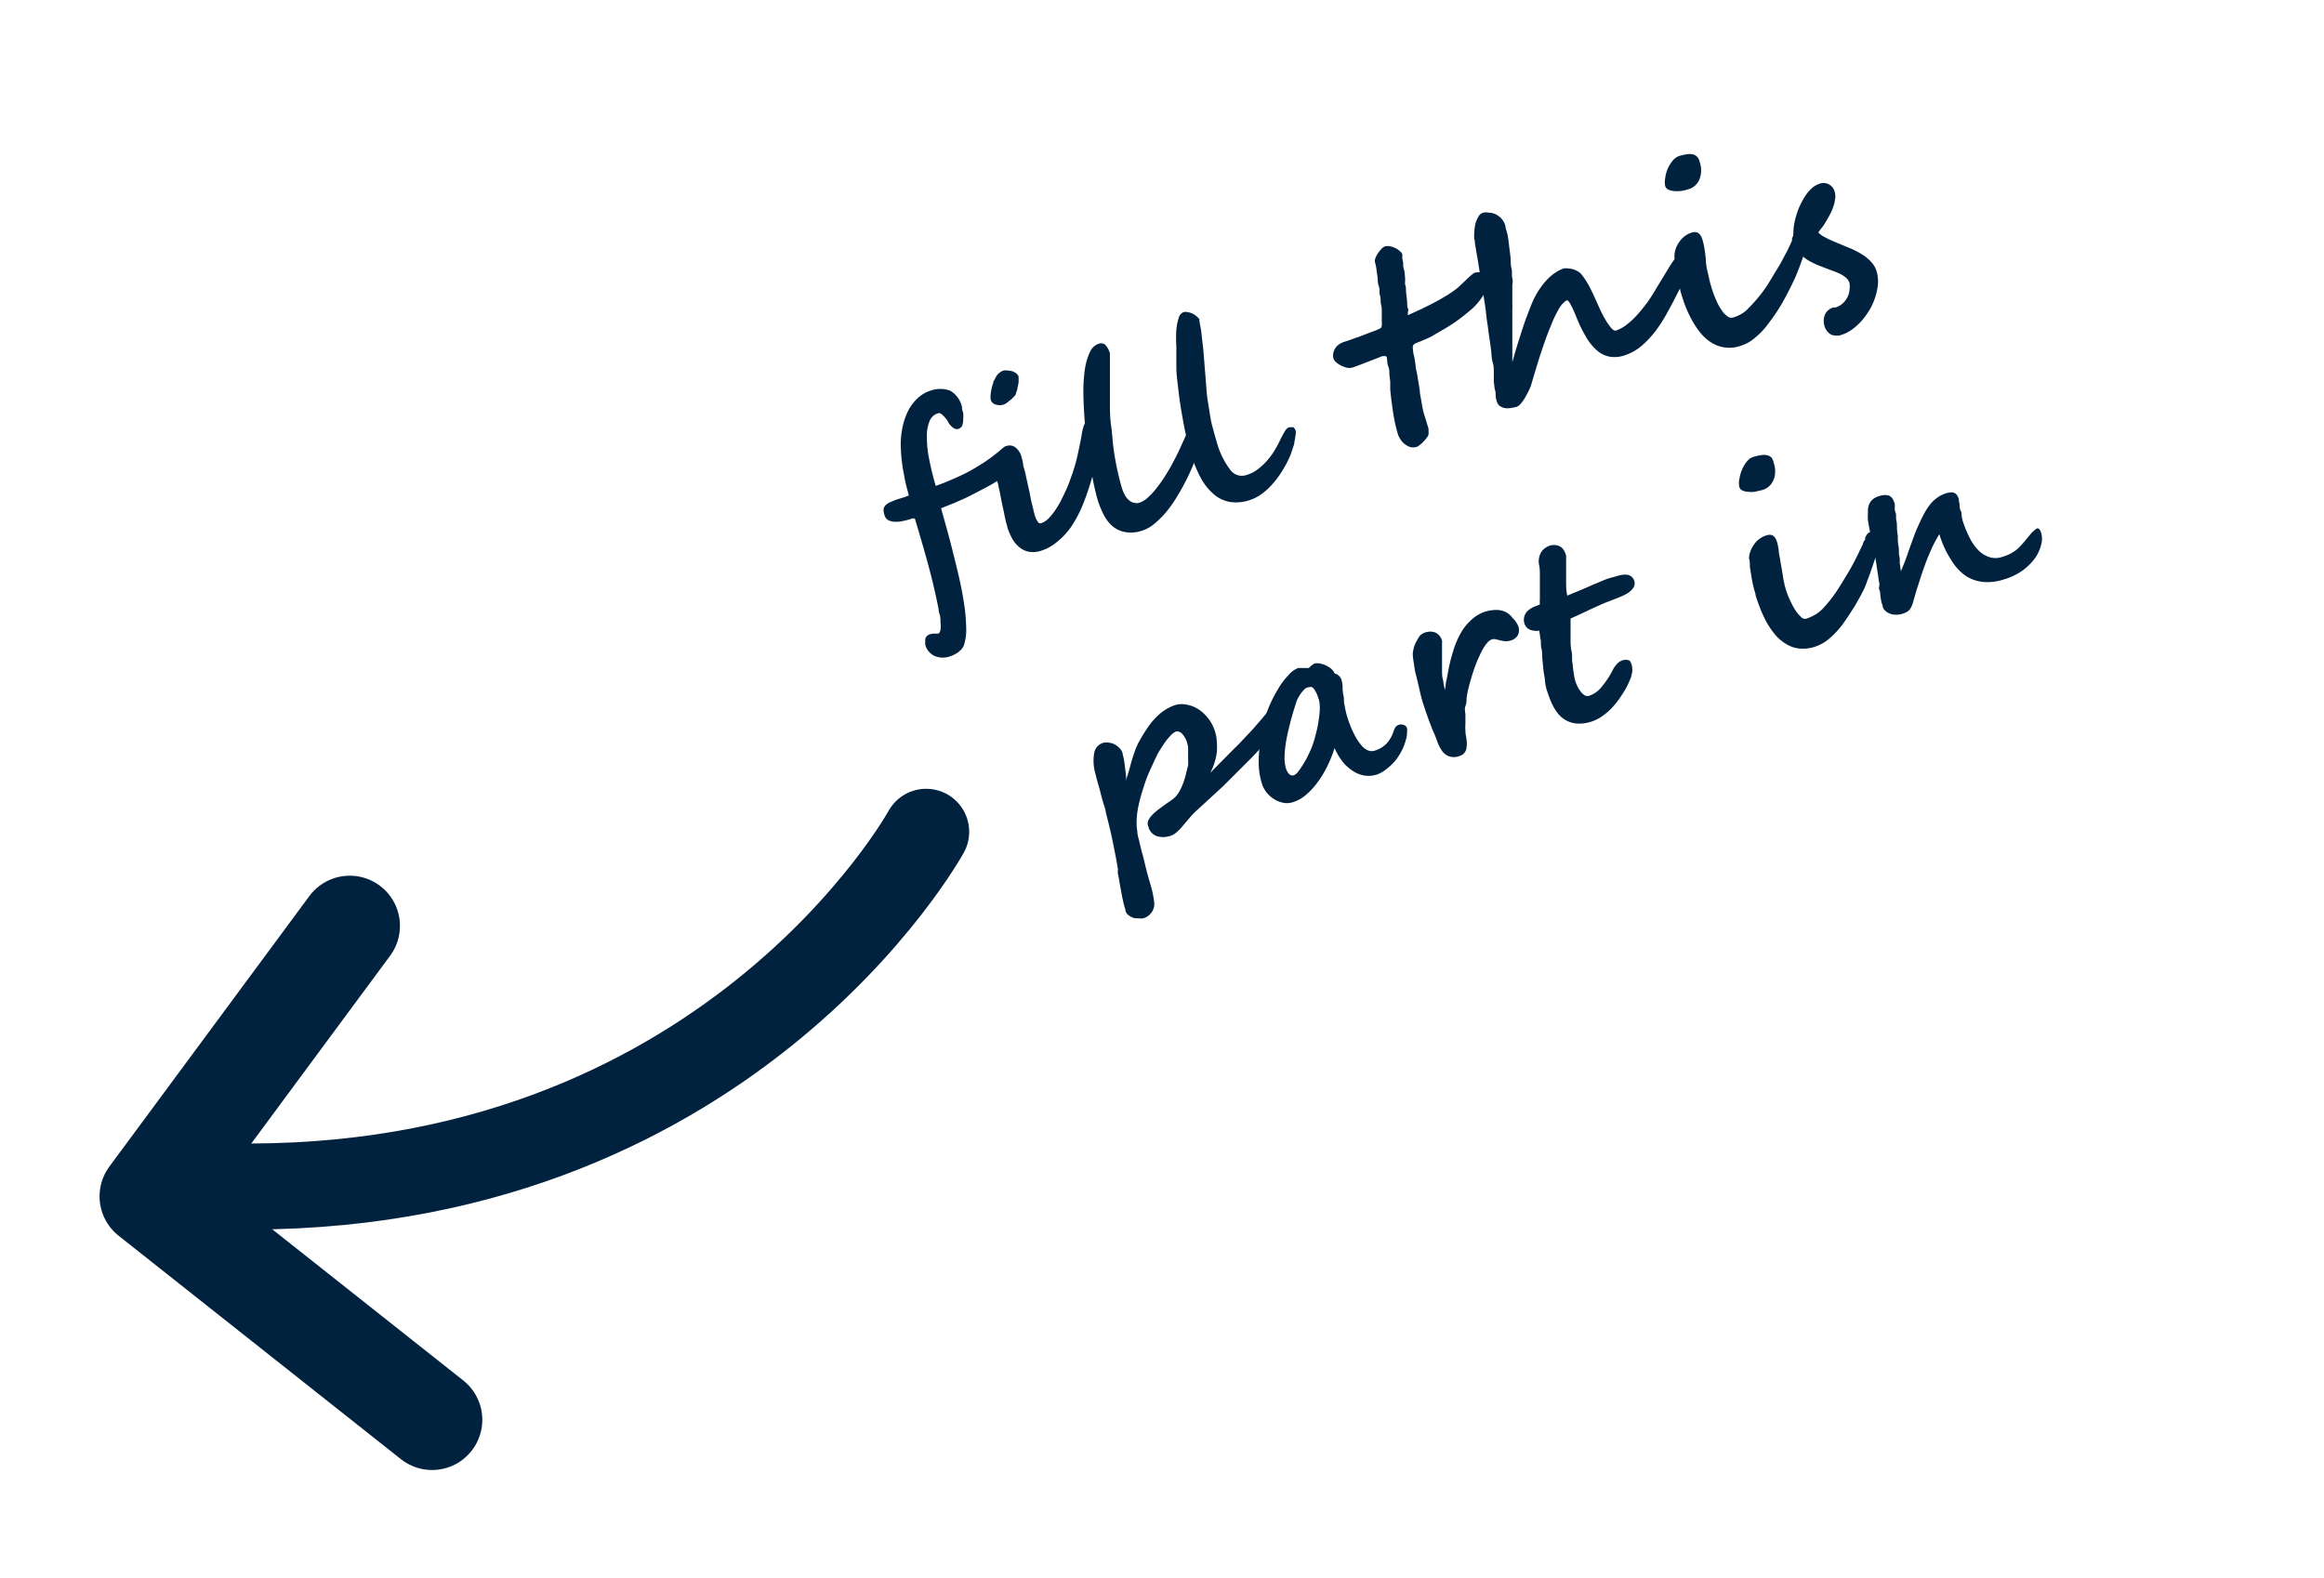 <svg xmlns="http://www.w3.org/2000/svg" viewBox="0 0 162 110"><defs><style>.a,.b{fill:none;stroke:#01223f;stroke-linecap:round;}.a{stroke-miterlimit:10;stroke-width:6px;}.b{stroke-linejoin:round;stroke-width:7px;}.c{fill:#01223f;}</style></defs><title>Artboard 1</title><path class="a" d="M64.56,58S50.62,83.42,15.92,82.72"/><polyline class="b" points="24.38 64.56 10.44 83.42 30.12 99"/><path class="c" d="M76.5,30a1.57,1.57,0,0,1,0,.46c0,.22,0,.48,0,.78s-.08.64-.14,1a10.29,10.29,0,0,1-.26,1.14,18,18,0,0,1-.63,1.84,8.57,8.57,0,0,1-.78,1.48,5,5,0,0,1-1,1.08,3.28,3.28,0,0,1-1.14.63,1.77,1.77,0,0,1-.84.06,1.46,1.46,0,0,1-.66-.32,2.15,2.15,0,0,1-.5-.61,4.46,4.46,0,0,1-.33-.77c0-.09-.06-.22-.1-.39s-.08-.35-.12-.56-.09-.43-.14-.66-.09-.45-.13-.66-.09-.4-.12-.57-.07-.3-.1-.39c-.27.17-.58.35-.91.52s-.67.35-1,.52-.7.32-1,.46l-1,.4c.08.28.17.62.28,1l.33,1.21c.2.78.39,1.54.57,2.29s.31,1.43.41,2.07a12.92,12.92,0,0,1,.16,1.74A3.56,3.56,0,0,1,67.19,45a1,1,0,0,1-.14.24,2.23,2.23,0,0,1-.22.21,1.24,1.24,0,0,1-.27.17,1.07,1.07,0,0,1-.27.12,1.48,1.48,0,0,1-1.14,0,1.19,1.19,0,0,1-.65-.78.6.6,0,0,1,0-.2.89.89,0,0,1,0-.22.72.72,0,0,1,.11-.19.56.56,0,0,1,.2-.12,1.22,1.22,0,0,1,.37-.05h.19c.1,0,.16-.12.19-.27a2.06,2.06,0,0,0,0-.51c0-.2,0-.39-.07-.59s-.06-.36-.09-.48c-.19-.94-.42-1.94-.71-3s-.6-2.12-.92-3.18l-.08,0,0,0-.09,0-.22.07a3.71,3.71,0,0,1-.45.11,1.8,1.8,0,0,1-.52.05,1.07,1.07,0,0,1-.47-.1.56.56,0,0,1-.28-.35,1.25,1.25,0,0,1-.07-.4.47.47,0,0,1,.14-.3A1,1,0,0,1,62.1,35a4.39,4.39,0,0,1,.67-.25l.29-.09.29-.11c-.06-.23-.12-.48-.19-.74s-.11-.52-.16-.8a7.55,7.55,0,0,1-.13-.83,7.74,7.74,0,0,1-.07-.83,5.71,5.71,0,0,1,.12-1.59,4.49,4.49,0,0,1,.44-1.22,3.21,3.21,0,0,1,.68-.84,2.32,2.32,0,0,1,.82-.46,2,2,0,0,1,1.37,0,1.73,1.73,0,0,1,.83,1.16c0,.08,0,.2.08.36a2.86,2.86,0,0,1,0,.51,1.11,1.11,0,0,1-.09.46.52.52,0,0,1-.25.18.4.4,0,0,1-.31-.05,1.28,1.28,0,0,1-.35-.35L66,29.26,65.77,29a1,1,0,0,0-.21-.17.24.24,0,0,0-.2,0,.89.89,0,0,0-.56.53,2.66,2.66,0,0,0-.19,1.07,7.43,7.43,0,0,0,.15,1.53,17.73,17.73,0,0,0,.47,1.92c.34-.12.7-.26,1.09-.43s.75-.33,1.08-.5.88-.5,1.26-.75a11.82,11.82,0,0,0,1.08-.82,2.31,2.31,0,0,1,.19-.16.57.57,0,0,1,.25-.13.68.68,0,0,1,.58.09,1.22,1.22,0,0,1,.45.7,3.42,3.42,0,0,1,.1.41c0,.21.11.45.17.73s.12.56.19.87.13.6.18.87.12.51.17.72a3.64,3.64,0,0,0,.1.4,1.45,1.45,0,0,0,.21.48c.07.12.15.15.25.12a1.27,1.27,0,0,0,.48-.3,3.71,3.71,0,0,0,.46-.55,7.85,7.85,0,0,0,.43-.71c.13-.26.25-.51.37-.77s.21-.49.29-.73.16-.43.21-.6a13,13,0,0,0,.36-1.38q.13-.61.21-1.05a3.7,3.7,0,0,1,.15-.68.5.5,0,0,1,.3-.32.37.37,0,0,1,.39.11A1,1,0,0,1,76.5,30ZM71,26.26a.57.57,0,0,1,0,.18.94.94,0,0,1,0,.23,1.87,1.87,0,0,1-.07.34c0,.14-.08.31-.14.53l-.17.18a2.09,2.09,0,0,1-.22.2l-.23.18a.85.85,0,0,1-.21.11.94.94,0,0,1-.55,0,.48.48,0,0,1-.35-.35,1,1,0,0,1,0-.36,2.76,2.76,0,0,1,.06-.4,2.38,2.38,0,0,1,.11-.38c0-.13.1-.24.14-.33a1,1,0,0,1,.57-.55.91.91,0,0,1,.33,0,1.14,1.14,0,0,1,.33.06.92.92,0,0,1,.27.16A.44.44,0,0,1,71,26.26Z"/><path class="c" d="M84,29.43a1.44,1.44,0,0,1,0,.48,8.25,8.25,0,0,1-.23.87c-.1.34-.23.72-.39,1.13s-.34.84-.54,1.26-.43.85-.68,1.27a9.07,9.07,0,0,1-.77,1.14,6.1,6.1,0,0,1-.86.89,2.58,2.58,0,0,1-.91.53,2.4,2.4,0,0,1-1.19.1,1.84,1.84,0,0,1-.89-.42,2.61,2.61,0,0,1-.61-.8,6.89,6.89,0,0,1-.41-1c-.06-.21-.14-.51-.23-.91s-.18-.87-.26-1.4-.18-1.09-.26-1.69-.14-1.21-.18-1.83-.07-1.2-.07-1.78a10.5,10.5,0,0,1,.11-1.56,4.37,4.37,0,0,1,.34-1.15,1.06,1.06,0,0,1,.61-.59A.53.53,0,0,1,77,24a1.36,1.36,0,0,1,.37.65c0,.32,0,.59,0,.83v1.56c0,.25,0,.47,0,.65v.34c0,.55,0,1.09.08,1.63s.1,1.07.17,1.59.15,1,.26,1.49.21.92.34,1.34a2.3,2.3,0,0,0,.24.52,1.15,1.15,0,0,0,.29.32.7.7,0,0,0,.32.14.62.62,0,0,0,.33,0,1.54,1.54,0,0,0,.58-.34,4.27,4.27,0,0,0,.61-.65,8.46,8.46,0,0,0,.61-.85c.2-.31.39-.64.58-1s.36-.69.52-1.05.31-.68.45-1a2.7,2.7,0,0,1,.15-.29,1.61,1.61,0,0,1,.21-.3,1.7,1.7,0,0,1,.22-.24.83.83,0,0,1,.23-.14.45.45,0,0,1,.23,0A.29.29,0,0,1,84,29.43Z"/><path class="c" d="M90.31,30a.85.85,0,0,1,0,.33,4.2,4.2,0,0,1-.08.47c0,.17-.08.34-.13.5s-.1.31-.14.42a7.57,7.57,0,0,1-.51,1,6.38,6.38,0,0,1-.67.94,4.64,4.64,0,0,1-.79.75,3,3,0,0,1-.9.47,2.93,2.93,0,0,1-1.35.12,2.33,2.33,0,0,1-1.12-.53,4,4,0,0,1-.92-1.15A9.91,9.91,0,0,1,83,31.61c-.12-.4-.23-.84-.34-1.32s-.2-1-.29-1.52-.17-1.06-.23-1.6S82,26.11,82,25.6s0-1,0-1.44A8.71,8.71,0,0,1,82,23a3.84,3.84,0,0,1,.17-.85.57.57,0,0,1,.32-.38.6.6,0,0,1,.32,0,1.17,1.17,0,0,1,.57.26,2.23,2.23,0,0,1,.22.21c0,.26.11.58.15,1s.1.82.14,1.27.07.91.11,1.37.07.89.1,1.29.06.6.11.91.1.63.16,1,.13.61.21.91.16.58.24.84a5.53,5.53,0,0,0,.91,1.89,1,1,0,0,0,1.19.39,2.24,2.24,0,0,0,.78-.41,4.16,4.16,0,0,0,.65-.61,5,5,0,0,0,.53-.74,8,8,0,0,0,.4-.76c.09-.18.18-.35.28-.51a.66.66,0,0,1,.29-.29c.16,0,.26,0,.32,0A1,1,0,0,1,90.31,30Z"/><path class="c" d="M103.26,19a.36.36,0,0,1,.34,0,.51.51,0,0,1,.17.25.86.86,0,0,1,0,.45,2.7,2.7,0,0,1-.21.6,3.53,3.53,0,0,1-.39.62,4.28,4.28,0,0,1-.53.59q-.39.34-.81.66a10.63,10.63,0,0,1-.89.61c-.32.2-.67.39-1,.59s-.8.38-1.26.57a.32.32,0,0,0-.18.16.54.54,0,0,0,0,.29q0,.21.09.51l.09.59c0,.19.06.37.09.53s.05.27.06.35l.14.85c0,.25.07.48.1.69s.07.42.11.62.1.4.17.61.1.34.14.46.07.23.09.31l0,.21a.44.44,0,0,1,0,.14.31.31,0,0,1-.09.21,2.1,2.1,0,0,1-.24.3A1.9,1.9,0,0,1,99,31a.85.85,0,0,1-.22.15.83.83,0,0,1-.54,0,1.36,1.36,0,0,1-.4-.25,1.5,1.5,0,0,1-.26-.33,2.58,2.58,0,0,1-.12-.24,11.54,11.54,0,0,1-.35-1.57c-.08-.53-.15-1.07-.2-1.6,0-.18,0-.36,0-.53l-.06-.53c0-.18,0-.37-.08-.56s-.06-.41-.1-.63v0a.12.12,0,0,0-.12-.08l-.18,0-.21.08-.38.15-.47.18-.46.18-.38.14a1.18,1.18,0,0,1-.21.07.81.81,0,0,1-.41,0,2,2,0,0,1-.4-.16,1.14,1.14,0,0,1-.33-.23.63.63,0,0,1-.17-.24.88.88,0,0,1,0-.42,1,1,0,0,1,.15-.33.89.89,0,0,1,.26-.25,1.25,1.25,0,0,1,.33-.16l.34-.11.5-.18c.19-.06.37-.13.57-.21l.55-.21A4,4,0,0,0,96,23l.26-.13a.53.53,0,0,0,.06-.35c0-.19,0-.47,0-.84,0-.11,0-.26-.05-.45s0-.39-.07-.61,0-.45-.09-.68-.06-.46-.09-.67-.06-.4-.08-.56-.06-.28-.07-.35a.47.47,0,0,1,0-.34,1.44,1.44,0,0,1,.19-.37,2.81,2.81,0,0,1,.25-.31.72.72,0,0,1,.22-.16.9.9,0,0,1,.4,0,1.57,1.57,0,0,1,.38.14,1.27,1.27,0,0,1,.29.21.55.55,0,0,1,.15.19.91.91,0,0,1,0,.2q0,.16.06.39c0,.16,0,.32.06.5s.05.35.07.51,0,.32,0,.44S98,20,98,20c0,.4.06.71.08.95s0,.42.06.55,0,.23,0,.28a1.3,1.3,0,0,0,0,.13.16.16,0,0,0,0,.07l0,0,0,0,.41-.19.57-.26.66-.33c.23-.12.46-.24.68-.37s.44-.25.64-.39a6.44,6.44,0,0,0,.52-.38l.46-.43c.13-.13.25-.25.37-.35a2.83,2.83,0,0,1,.31-.25A1,1,0,0,1,103.26,19Z"/><path class="c" d="M117.71,18a1,1,0,0,1,0,.4,4.75,4.75,0,0,1-.16.62c-.08.22-.17.46-.28.71s-.21.49-.33.71c-.21.41-.43.84-.68,1.29a10.74,10.74,0,0,1-.81,1.29,6.91,6.91,0,0,1-1,1.08,3.53,3.53,0,0,1-1.24.69,2.06,2.06,0,0,1-1,.08,1.8,1.8,0,0,1-.86-.41,3.7,3.7,0,0,1-.74-.88,10.26,10.26,0,0,1-.67-1.33c-.08-.2-.15-.39-.23-.55a4.27,4.27,0,0,0-.2-.42.83.83,0,0,0-.17-.26c0-.06-.09-.08-.14-.07s-.33.23-.52.56a9.09,9.09,0,0,0-.6,1.27c-.22.52-.44,1.14-.67,1.84s-.45,1.45-.69,2.26a2.79,2.79,0,0,1-.14.33c-.07.16-.16.31-.25.48a2.74,2.74,0,0,1-.3.43.73.73,0,0,1-.29.24,3.12,3.12,0,0,1-.44.09,1.17,1.17,0,0,1-.42,0,.81.81,0,0,1-.34-.15.62.62,0,0,1-.21-.34,1.51,1.51,0,0,1-.07-.34c0-.16,0-.32-.07-.5l-.06-.51c0-.16,0-.29,0-.38s0-.17,0-.34,0-.38-.08-.63-.07-.53-.11-.84-.08-.61-.13-.93-.08-.64-.13-.95-.08-.61-.11-.87-.07-.5-.1-.69-.05-.34-.06-.43,0-.18-.06-.38-.07-.42-.12-.69-.09-.55-.14-.86-.09-.59-.14-.85-.08-.5-.12-.7,0-.32-.06-.37a2.93,2.93,0,0,1,0-.53,3.68,3.68,0,0,1,.08-.58,2,2,0,0,1,.21-.49.58.58,0,0,1,.33-.27,1,1,0,0,1,.4,0,1.22,1.22,0,0,1,.45.1,1.44,1.44,0,0,1,.41.3,1.28,1.28,0,0,1,.29.53c0,.15.09.35.14.58s.08.48.11.75.07.53.1.81,0,.55.07.8,0,.49.06.7,0,.39,0,.51,0,.42,0,.63,0,.41,0,.58a4.19,4.19,0,0,1,0,.42q0,.27,0,.63c0,.23,0,.49,0,.76s0,.54,0,.82,0,.54,0,.8,0,.49,0,.7c.11-.38.22-.78.35-1.2s.27-.84.4-1.25.28-.79.42-1.15a8.43,8.43,0,0,1,.38-.9,5.12,5.12,0,0,1,.44-.72,4.19,4.19,0,0,1,.5-.6,3.16,3.16,0,0,1,.54-.44,2.33,2.33,0,0,1,.55-.27.81.81,0,0,1,.32,0,1.43,1.43,0,0,1,.35.06,1.58,1.58,0,0,1,.35.16,1,1,0,0,1,.28.27,5.65,5.65,0,0,1,.53.84c.15.3.29.6.42.89s.24.54.37.81.26.49.38.69a3.81,3.81,0,0,0,.35.47c.11.12.21.16.29.14a2.54,2.54,0,0,0,.75-.41,5.45,5.45,0,0,0,.71-.66c.22-.24.43-.5.63-.76s.36-.51.5-.74l1.16-1.91c.3-.48.52-.74.67-.79a.28.28,0,0,1,.28,0A.57.57,0,0,1,117.71,18Z"/><path class="c" d="M118.5,11.37a1.53,1.53,0,0,1,.08.55,1.66,1.66,0,0,1-.1.54,1.17,1.17,0,0,1-.84.75,2.61,2.61,0,0,1-.5.11,2.54,2.54,0,0,1-.47,0,1.41,1.41,0,0,1-.38-.1.43.43,0,0,1-.21-.23,1.42,1.42,0,0,1,0-.59,2.34,2.34,0,0,1,.52-1.2,1.05,1.05,0,0,1,.44-.32,3.5,3.5,0,0,1,.53-.12,1.21,1.21,0,0,1,.43,0,.63.63,0,0,1,.32.19A.9.9,0,0,1,118.5,11.37Zm7.36,5.3a1.28,1.28,0,0,1,0,.53,7,7,0,0,1-.2.79c-.1.3-.22.62-.37,1s-.31.71-.5,1.09-.42.82-.67,1.24-.53.82-.84,1.23a5.33,5.33,0,0,1-.94,1,2.76,2.76,0,0,1-1,.56,2.31,2.31,0,0,1-1.08.12,2.24,2.24,0,0,1-.91-.31,3.09,3.09,0,0,1-.74-.62,5.51,5.51,0,0,1-.59-.84,7.63,7.63,0,0,1-.47-.95c-.13-.32-.24-.64-.33-.94a5,5,0,0,1-.14-.54c-.06-.24-.11-.49-.16-.76s-.1-.53-.13-.79a4.37,4.37,0,0,1-.07-.61,1.73,1.73,0,0,1,.34-1,1.62,1.62,0,0,1,.86-.65c.37-.12.62.05.75.48a4.52,4.52,0,0,1,.15.68q.06.36.09.72c0,.43.12.81.19,1.15s.15.63.23.88a6.63,6.63,0,0,0,.31.82,3.25,3.25,0,0,0,.37.67,1.4,1.4,0,0,0,.4.43.43.43,0,0,0,.4.09,2.75,2.75,0,0,0,.51-.21,2.05,2.05,0,0,0,.57-.45A10.47,10.47,0,0,0,123.12,20c.14-.21.3-.47.47-.76s.36-.58.53-.88l.47-.88q.21-.43.33-.72a.93.93,0,0,1,0-.13,1.66,1.66,0,0,1,.06-.16.56.56,0,0,1,.1-.15.24.24,0,0,1,.12-.09.44.44,0,0,1,.21,0,.64.64,0,0,1,.21.19A.86.86,0,0,1,125.86,16.67Z"/><path class="c" d="M130.8,18.87a2.53,2.53,0,0,1,.11.91,4.36,4.36,0,0,1-.19.94,4.42,4.42,0,0,1-.4.89,5.64,5.64,0,0,1-.56.77,4.45,4.45,0,0,1-.65.59,2.66,2.66,0,0,1-.66.35,1.06,1.06,0,0,1-.83,0,1,1,0,0,1-.44-.59,1.15,1.15,0,0,1-.05-.41,1,1,0,0,1,.08-.37.84.84,0,0,1,.22-.31,1,1,0,0,1,.36-.2l.16,0a1.91,1.91,0,0,0,.36-.17,1.41,1.41,0,0,0,.4-.43,1.31,1.31,0,0,0,.21-.59,1.7,1.7,0,0,0,0-.53.83.83,0,0,0-.2-.32,2,2,0,0,0-.35-.25,3.62,3.62,0,0,0-.44-.2l-.51-.19-.72-.28a5.58,5.58,0,0,1-.69-.35,2.74,2.74,0,0,1-.55-.46,1.59,1.59,0,0,1-.35-.62,2.38,2.38,0,0,1-.1-.78,4.29,4.29,0,0,1,.1-.86,6.28,6.28,0,0,1,.27-.87,6.14,6.14,0,0,1,.39-.77,3,3,0,0,1,.48-.6,1.47,1.47,0,0,1,.51-.33.81.81,0,0,1,1.15.61,1.14,1.14,0,0,1,0,.49,2.15,2.15,0,0,1-.14.54,3.87,3.87,0,0,1-.25.55c-.1.19-.2.36-.3.52a2.8,2.8,0,0,1-.25.36,2.18,2.18,0,0,0-.22.31,2.09,2.09,0,0,0,.31.24l.39.21.41.18.38.16.8.33a6.07,6.07,0,0,1,.76.4,2.91,2.91,0,0,1,.63.52A1.67,1.67,0,0,1,130.8,18.87Z"/><path class="c" d="M89.14,49.64a.84.84,0,0,1,0,.19,1.57,1.57,0,0,1,0,.32,2.48,2.48,0,0,1-.16.45,5,5,0,0,1-.34.6,6.27,6.27,0,0,1-.56.72c-.24.28-.5.57-.8.88l-1,1-1,1-1,.92-.86.79a4.78,4.78,0,0,0-.49.51l-.45.53a3.88,3.88,0,0,1-.44.46,1.22,1.22,0,0,1-.44.27,2.13,2.13,0,0,1-.48.09,1.65,1.65,0,0,1-.46-.06.92.92,0,0,1-.61-.67.52.52,0,0,1,0-.44,1.59,1.59,0,0,1,.3-.41,3.62,3.62,0,0,1,.42-.36l.39-.29.43-.3a2.39,2.39,0,0,0,.32-.25,1.92,1.92,0,0,0,.33-.46,4.11,4.11,0,0,0,.25-.56,5.26,5.26,0,0,0,.18-.6q.07-.31.15-.6a2.57,2.57,0,0,0,0-.4V52.5c0-.14,0-.27,0-.39a2.05,2.05,0,0,0-.07-.31,1.49,1.49,0,0,0-.37-.66A.49.49,0,0,0,82,51a1,1,0,0,0-.39.28,4.08,4.08,0,0,0-.41.49c-.13.19-.25.38-.37.57s-.2.36-.26.49c-.15.31-.3.65-.46,1s-.3.76-.42,1.15a10.18,10.18,0,0,0-.32,1.17,5.81,5.81,0,0,0-.14,1.12,3.54,3.54,0,0,0,.05.7c0,.26.1.52.16.8s.13.55.21.83.14.55.2.81c.11.43.22.86.35,1.28a7,7,0,0,1,.25,1.17,1.45,1.45,0,0,1,0,.36,1.2,1.2,0,0,1-.13.33,1.37,1.37,0,0,1-.25.29,1.08,1.08,0,0,1-.37.19.84.84,0,0,1-.33,0A1.27,1.27,0,0,1,79,64a1.74,1.74,0,0,1-.33-.18.66.66,0,0,1-.21-.29c0-.12-.07-.26-.11-.43s-.08-.35-.12-.54-.07-.39-.11-.59-.07-.39-.1-.57-.06-.33-.09-.47,0-.25,0-.32c-.09-.55-.21-1.17-.35-1.86s-.31-1.39-.5-2.11c0-.18-.1-.41-.18-.68s-.15-.54-.22-.82-.15-.52-.21-.75-.1-.4-.13-.5a3.2,3.2,0,0,1-.06-1.42.9.9,0,0,1,.64-.68,1,1,0,0,1,.42,0,1.06,1.06,0,0,1,.39.13,1.35,1.35,0,0,1,.32.26.85.85,0,0,1,.2.32c0,.11.06.25.09.43s.06.35.08.55.05.39.07.58,0,.35,0,.48c0-.23.12-.48.19-.74l.21-.77c.08-.26.16-.49.24-.72a5.47,5.47,0,0,1,.26-.58c.17-.3.34-.59.52-.86a5,5,0,0,1,.58-.75,3.84,3.84,0,0,1,.68-.59,2.88,2.88,0,0,1,.83-.39,1.69,1.69,0,0,1,.75,0,2.16,2.16,0,0,1,.78.31,2.75,2.75,0,0,1,.69.64,2.83,2.83,0,0,1,.5,1,2.45,2.45,0,0,1,.1.64,4.63,4.63,0,0,1,0,.74,4,4,0,0,1-.17.74,3.76,3.76,0,0,1-.29.68l.93-.94c.33-.33.65-.67,1-1l1-1.06c.31-.35.6-.68.86-1l.34-.39a.74.74,0,0,1,.34-.22.3.3,0,0,1,.25,0,.32.32,0,0,1,.15.2l0,.13A1,1,0,0,0,89.14,49.64Z"/><path class="c" d="M98.08,50.76a1.84,1.84,0,0,1,0,.37,1.59,1.59,0,0,1-.08.46,3.81,3.81,0,0,1-.25.68,4.71,4.71,0,0,1-.43.7,3.46,3.46,0,0,1-.61.6A2.27,2.27,0,0,1,96,54a1.88,1.88,0,0,1-.93.07,2.13,2.13,0,0,1-.82-.35,2.9,2.9,0,0,1-.7-.66,4.22,4.22,0,0,1-.52-.9,8.81,8.81,0,0,1-.5,1.25,7.06,7.06,0,0,1-.68,1.13,4.92,4.92,0,0,1-.81.88,2.5,2.5,0,0,1-.9.51,1.33,1.33,0,0,1-.66.05,1.84,1.84,0,0,1-.64-.24,2.17,2.17,0,0,1-.54-.47,1.92,1.92,0,0,1-.34-.65,4.37,4.37,0,0,1-.16-.69,5.17,5.17,0,0,1-.06-.82,9.34,9.34,0,0,1,.06-1c0-.37.09-.78.17-1.23a8.07,8.07,0,0,1,.44-1.48,9,9,0,0,1,.66-1.32,5.09,5.09,0,0,1,.74-1,1.85,1.85,0,0,1,.67-.5l.22,0h.23l.2,0h.11l0,0,.1-.11.15-.12a.56.56,0,0,1,.17-.09.88.88,0,0,1,.33,0,2,2,0,0,1,.38.11,2.12,2.12,0,0,1,.36.21.91.91,0,0,1,.25.27.6.6,0,0,0,.08.13l.05,0a.74.74,0,0,1,.25.17.69.69,0,0,1,.17.32,2.29,2.29,0,0,1,.06.38c0,.19,0,.4.06.64s0,.48.09.74a5.33,5.33,0,0,0,.15.68,7.53,7.53,0,0,0,.51,1.29,3.76,3.76,0,0,0,.51.78,1.16,1.16,0,0,0,.49.36.71.71,0,0,0,.43,0,1.9,1.9,0,0,0,.81-.48,2.31,2.31,0,0,0,.47-.77l.07-.2a1.19,1.19,0,0,1,.08-.16.38.38,0,0,1,.1-.12.59.59,0,0,1,.16-.07.45.45,0,0,1,.3,0A.36.36,0,0,1,98.08,50.76Zm-6.16-2a2.23,2.23,0,0,0-.31-.7c-.1-.13-.2-.18-.27-.16A.86.86,0,0,0,91,48a1.86,1.86,0,0,0-.27.29,2.46,2.46,0,0,0-.22.34,1.55,1.55,0,0,0-.15.33l-.21.67c-.07.25-.15.52-.22.8s-.14.56-.2.85-.11.57-.14.84a7.43,7.43,0,0,0-.05.78,2.81,2.81,0,0,0,.09.64,1,1,0,0,0,.23.43.32.32,0,0,0,.35.08.89.89,0,0,0,.31-.28c.12-.16.25-.36.39-.59s.26-.47.38-.73a4.79,4.79,0,0,0,.28-.72c.08-.24.14-.5.21-.77s.11-.54.15-.81A5.32,5.32,0,0,0,92,49.4,2.37,2.37,0,0,0,91.92,48.72Z"/><path class="c" d="M105.82,43.63a.8.8,0,0,1,0,.63.79.79,0,0,1-.48.39,1,1,0,0,1-.41.06,1.7,1.7,0,0,1-.35-.06l-.3-.07a.5.5,0,0,0-.27,0,.75.75,0,0,0-.3.2,2.19,2.19,0,0,0-.29.39,5,5,0,0,0-.27.52c-.09.19-.18.39-.26.6s-.12.32-.19.53-.13.41-.19.62-.12.43-.17.65a5.55,5.55,0,0,0-.11.6c0,.16,0,.35-.08.55s0,.43,0,.64,0,.41,0,.6a3,3,0,0,0,0,.47c0,.23.06.44.08.64a1.77,1.77,0,0,1,0,.51.67.67,0,0,1-.51.62,1,1,0,0,1-1.21-.38,2.66,2.66,0,0,1-.32-.63,6.87,6.87,0,0,0-.27-.68c-.06-.14-.12-.28-.17-.42s-.12-.3-.17-.45-.12-.33-.18-.51l-.2-.6c-.09-.28-.17-.6-.26-1s-.16-.71-.24-1-.12-.64-.16-.9a4.33,4.33,0,0,1-.06-.53,2.28,2.28,0,0,1,.09-.51,1.92,1.92,0,0,1,.21-.46A1.93,1.93,0,0,1,99,44.3a1.08,1.08,0,0,1,.34-.2,1.61,1.61,0,0,1,.33-.06,1,1,0,0,1,.34.05.83.83,0,0,1,.3.2.92.92,0,0,1,.21.38,1.1,1.1,0,0,1,0,.21c0,.09,0,.23,0,.4s0,.41,0,.66,0,.5,0,.76,0,.51.08.75a4.48,4.48,0,0,0,.12.65l.06-.35c0-.16.06-.34.09-.52s.07-.37.1-.54.06-.3.08-.38c.07-.32.17-.67.29-1.05a6,6,0,0,1,.46-1.07,3.63,3.63,0,0,1,.72-.93,2.65,2.65,0,0,1,1-.61,2.74,2.74,0,0,1,.84-.12,1.54,1.54,0,0,1,.63.16,1.38,1.38,0,0,1,.44.39A1.66,1.66,0,0,1,105.82,43.63Zm8.07-3.21a.6.6,0,0,1,0,.51,1.33,1.33,0,0,1-.34.37,2.53,2.53,0,0,1-.45.25l-.36.15-1,.39-.88.4-.76.36-.62.28c0,.17,0,.37,0,.62s0,.51,0,.79,0,.58.07.88,0,.58.07.84a6.93,6.93,0,0,0,.09.73,2.75,2.75,0,0,0,.1.49,1.81,1.81,0,0,0,.14.35,1.6,1.6,0,0,0,.23.38,1,1,0,0,0,.3.28.41.41,0,0,0,.36,0,1.8,1.8,0,0,0,.8-.59,6,6,0,0,0,.81-1.24,2,2,0,0,1,.25-.35.93.93,0,0,1,.44-.28.73.73,0,0,1,.35,0c.11,0,.18.11.23.27a1.18,1.18,0,0,1,.06.28,1.1,1.1,0,0,1,0,.26,1.74,1.74,0,0,1-.07.29c0,.1-.08.23-.13.37l-.17.37c-.08.15-.18.32-.3.5a6.84,6.84,0,0,1-.4.58,5.27,5.27,0,0,1-.5.56,4.51,4.51,0,0,1-.6.48,2.73,2.73,0,0,1-.69.33,2.61,2.61,0,0,1-1,.13,1.83,1.83,0,0,1-.73-.21,1.94,1.94,0,0,1-.55-.44,3.53,3.53,0,0,1-.38-.57,5.18,5.18,0,0,1-.26-.6l-.18-.51a4.85,4.85,0,0,1-.12-.58c0-.23-.07-.47-.1-.73s-.05-.53-.08-.8,0-.54-.07-.8,0-.49-.08-.7a4.55,4.55,0,0,0-.08-.54,1,1,0,0,1-.4,0,.66.66,0,0,1-.29-.09.55.55,0,0,1-.22-.18.71.71,0,0,1-.11-.21.87.87,0,0,1,0-.55.84.84,0,0,1,.26-.38,1.8,1.8,0,0,1,.4-.25l.41-.16a2.48,2.48,0,0,1,0-.36c0-.21,0-.46,0-.74s0-.58,0-.89,0-.57-.06-.79a1.3,1.3,0,0,1,.17-.9,1.21,1.21,0,0,1,.63-.44,1,1,0,0,1,.47,0,.75.75,0,0,1,.31.15.86.86,0,0,1,.2.27,2.66,2.66,0,0,1,.11.28s0,.14,0,.31v.63c0,.26,0,.54,0,.86s0,.63.08,1l.34-.14.53-.22.61-.26c.22-.1.42-.19.61-.26l.49-.21.26-.1.76-.21a1.7,1.7,0,0,1,.51-.06.61.61,0,0,1,.32.1A.68.68,0,0,1,113.89,40.42Z"/><path class="c" d="M123.66,32.34a1.5,1.5,0,0,1,.08.55,1.47,1.47,0,0,1-.1.54,1.19,1.19,0,0,1-.84.75l-.48.11a2,2,0,0,1-.48,0,1,1,0,0,1-.38-.09.37.37,0,0,1-.21-.23,1.28,1.28,0,0,1,0-.59,2.86,2.86,0,0,1,.19-.65,2.26,2.26,0,0,1,.34-.56.92.92,0,0,1,.44-.31,3,3,0,0,1,.53-.12,1,1,0,0,1,.42,0,.6.6,0,0,1,.33.18A1.15,1.15,0,0,1,123.66,32.34Zm6.28,8.73c-.12.24-.24.47-.36.68s-.23.42-.36.62l-.37.58-.41.59a6.07,6.07,0,0,1-.94,1,2.88,2.88,0,0,1-1,.56,2.6,2.6,0,0,1-1.08.12,2.15,2.15,0,0,1-.9-.31,3,3,0,0,1-.75-.62,6.31,6.31,0,0,1-.59-.84,8.38,8.38,0,0,1-.47-1c-.13-.33-.24-.64-.33-.94,0-.12-.08-.29-.13-.52a6.5,6.5,0,0,1-.15-.72l-.12-.74c0-.24,0-.43-.06-.59a1.36,1.36,0,0,1,.09-.48,2.21,2.21,0,0,1,.25-.48,1.61,1.61,0,0,1,.87-.65c.36-.11.61,0,.75.49a4.43,4.43,0,0,1,.11.55c0,.22.07.44.1.66s.09.49.12.7.07.39.09.56.07.32.09.45.07.25.1.37a5.23,5.23,0,0,0,.27.7,4.94,4.94,0,0,0,.36.69,2.44,2.44,0,0,0,.41.5.37.37,0,0,0,.38.14,3.31,3.31,0,0,0,.57-.25,2.56,2.56,0,0,0,.61-.48c.19-.21.39-.44.59-.7a8.78,8.78,0,0,0,.59-.87c.19-.29.36-.59.54-.88s.35-.61.52-.94l.21-.42c.06-.12.11-.24.17-.35l.15-.32c0-.1.1-.22.16-.33a.61.61,0,0,1,0-.12l.08-.15a.64.64,0,0,1,.1-.13.25.25,0,0,1,.12-.08.68.68,0,0,1,.21,0,.33.33,0,0,1,.21.12.64.64,0,0,1,.14.21c0,.07,0,.14.07.19a.77.77,0,0,1,0,.3,4.8,4.8,0,0,1-.11.51c0,.2-.11.42-.18.65l-.24.7c-.08.23-.16.46-.25.67A5.15,5.15,0,0,1,129.94,41.07Z"/><path class="c" d="M142,36.84a.17.17,0,0,1,.15.06.59.59,0,0,1,.14.28,1.47,1.47,0,0,1,0,.78,2.76,2.76,0,0,1-.4.91,4,4,0,0,1-.86.88,4.29,4.29,0,0,1-1.34.65,3.59,3.59,0,0,1-1.42.18,2.71,2.71,0,0,1-1.25-.43,3.64,3.64,0,0,1-1-1.09,6.8,6.8,0,0,1-.83-1.81,7.9,7.9,0,0,0-.54,1c-.17.38-.33.76-.47,1.15s-.26.73-.36,1.06-.19.57-.24.75-.14.48-.19.66a2,2,0,0,1-.16.45.8.8,0,0,1-.22.29,1.31,1.31,0,0,1-.41.19,1.29,1.29,0,0,1-.47.06,1.07,1.07,0,0,1-.41-.08.92.92,0,0,1-.31-.2.65.65,0,0,1-.17-.27c0-.09-.06-.21-.09-.34s-.05-.27-.07-.41,0-.28-.07-.42,0-.26,0-.37-.05-.3-.07-.47-.05-.34-.08-.54-.06-.42-.1-.66-.09-.52-.15-.81-.14-.68-.21-1-.13-.66-.19-1a4.13,4.13,0,0,1,0-.57,1.27,1.27,0,0,1,.06-.49.91.91,0,0,1,.24-.38,1.18,1.18,0,0,1,.49-.26,1.27,1.27,0,0,1,.47-.07.57.57,0,0,1,.31.1.62.62,0,0,1,.19.23,2.49,2.49,0,0,1,.11.29,1.13,1.13,0,0,1,0,.15l0,.13c0,.09,0,.21.06.34s0,.33.06.58,0,.57.09,1c0,.24,0,.49.05.74s0,.49.06.72,0,.43.05.61a4.12,4.12,0,0,0,.06.42l.29-.72c.11-.29.21-.58.31-.88l.31-.85q.15-.41.27-.66c.12-.27.24-.53.37-.78a4.43,4.43,0,0,1,.41-.67,2.38,2.38,0,0,1,.52-.53,2.08,2.08,0,0,1,.68-.35,1.54,1.54,0,0,1,.38-.06.46.46,0,0,1,.4.25,1.6,1.6,0,0,1,.1.23l0,.14a1.71,1.71,0,0,1,.05.24c0,.13,0,.27.08.43s.05.29.07.42l.06.26a7.45,7.45,0,0,0,.48,1.18,3.5,3.5,0,0,0,.61.88,1.88,1.88,0,0,0,.76.48,1.4,1.4,0,0,0,.88,0,4.42,4.42,0,0,0,.56-.21,3.87,3.87,0,0,0,.43-.27,2.92,2.92,0,0,0,.4-.39c.13-.14.28-.32.45-.53l.2-.24a.91.91,0,0,1,.2-.19A1.19,1.19,0,0,1,142,36.84Z"/></svg>